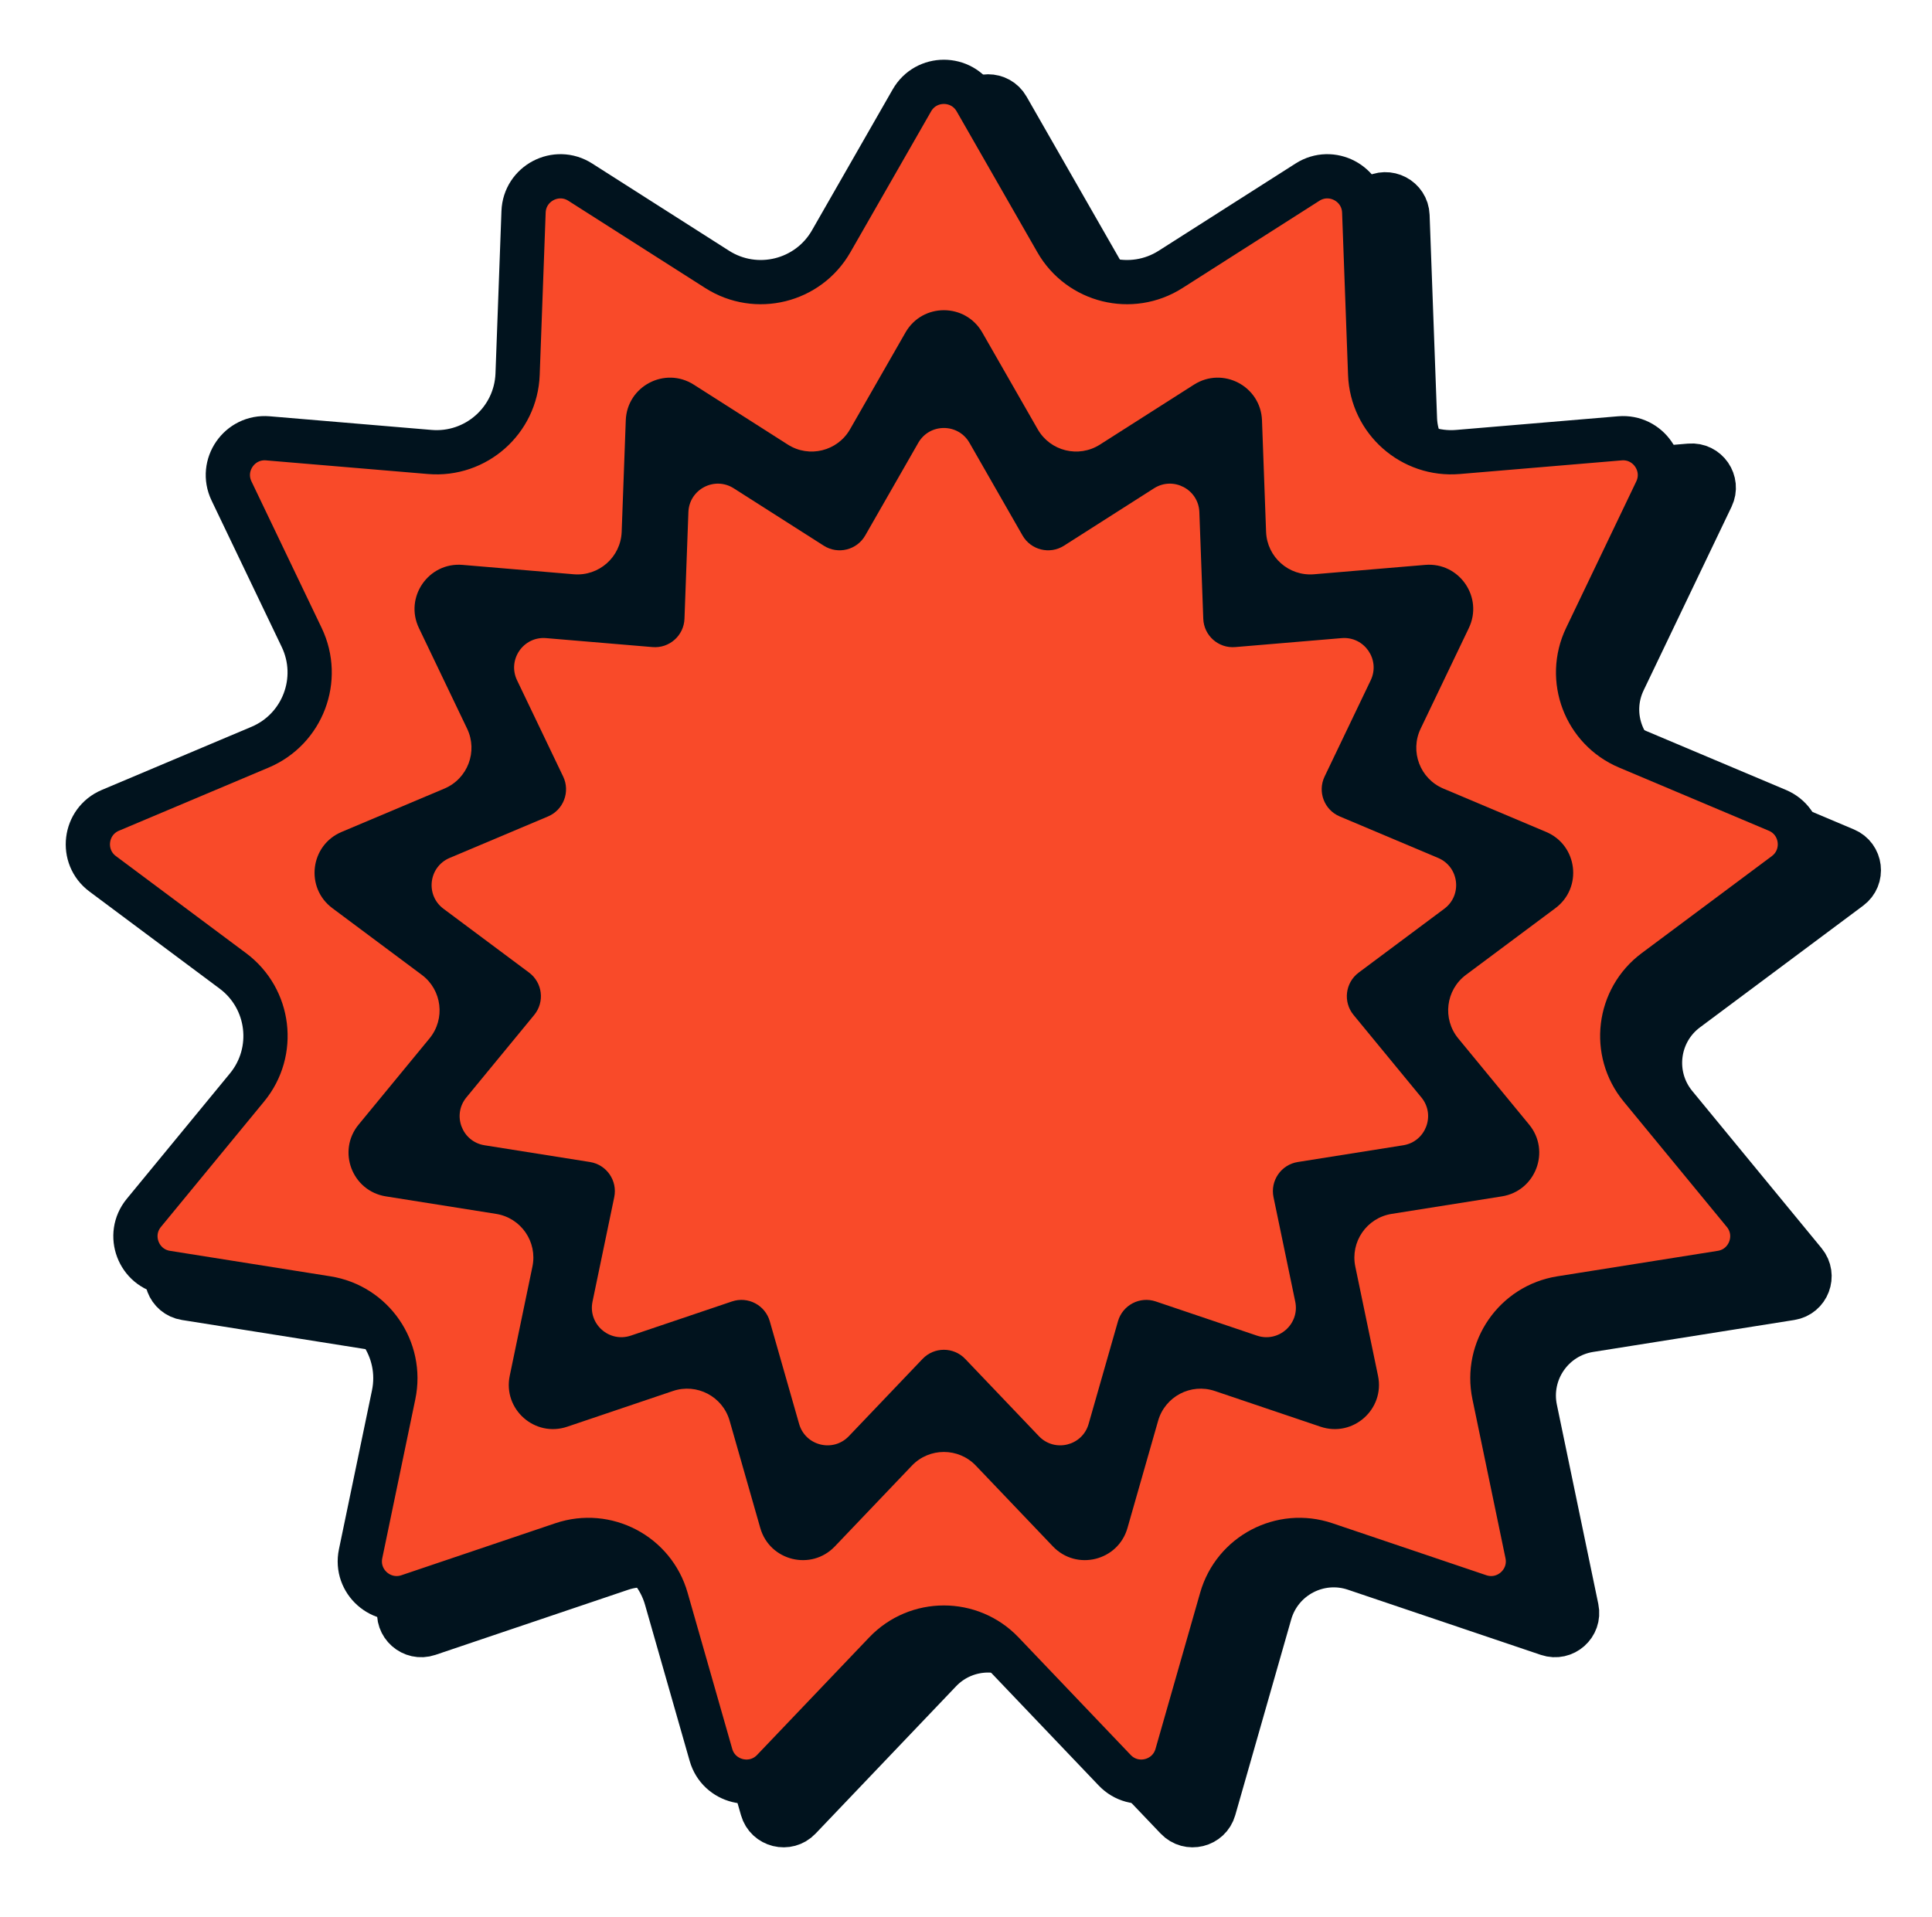 <svg width="131" height="130" viewBox="0 0 131 130" fill="none" xmlns="http://www.w3.org/2000/svg">
<g id="Frame 18">
<path id="Star 2" d="M65.698 7.292C66.274 6.286 67.726 6.286 68.302 7.292L75.163 19.274C76.439 21.504 79.32 22.214 81.487 20.833L93.13 13.412C94.108 12.789 95.393 13.463 95.436 14.622L95.942 28.42C96.037 30.987 98.257 32.955 100.817 32.739L114.576 31.579C115.732 31.481 116.556 32.676 116.055 33.721L110.091 46.175C108.982 48.492 110.034 51.266 112.401 52.264L125.123 57.631C126.191 58.082 126.366 59.523 125.437 60.216L114.369 68.471C112.309 70.007 111.952 72.953 113.584 74.937L122.354 85.601C123.091 86.496 122.576 87.853 121.431 88.035L107.795 90.201C105.257 90.605 103.572 93.046 104.095 95.562L106.905 109.08C107.141 110.216 106.055 111.178 104.956 110.807L91.875 106.388C89.441 105.565 86.814 106.944 86.108 109.414L82.314 122.69C81.995 123.805 80.586 124.153 79.786 123.314L70.257 113.321C68.484 111.462 65.516 111.462 63.743 113.321L54.214 123.314C53.414 124.153 52.005 123.805 51.686 122.691L47.892 109.414C47.186 106.944 44.559 105.565 42.125 106.388L29.044 110.807C27.945 111.178 26.859 110.216 27.095 109.08L29.905 95.562C30.428 93.046 28.743 90.605 26.205 90.201L12.569 88.035C11.424 87.853 10.909 86.496 11.646 85.601L20.416 74.937C22.048 72.953 21.691 70.007 19.631 68.471L8.563 60.216C7.634 59.523 7.809 58.082 8.877 57.631L21.599 52.264C23.966 51.266 25.018 48.492 23.909 46.175L17.945 33.721C17.444 32.676 18.268 31.481 19.424 31.579L33.183 32.739C35.743 32.955 37.964 30.987 38.058 28.42L38.564 14.622C38.607 13.463 39.892 12.789 40.87 13.412L52.513 20.833C54.68 22.214 57.561 21.504 58.837 19.274L65.698 7.292Z" fill="#01131E" stroke="#01131E" stroke-width="3"/>
<path id="Star 1" d="M61.831 6.808C62.791 5.131 65.209 5.131 66.169 6.808L71.642 16.364C73.202 19.089 76.723 19.957 79.371 18.27L88.658 12.35C90.287 11.312 92.429 12.436 92.5 14.367L92.904 25.372C93.019 28.51 95.733 30.915 98.862 30.651L109.836 29.726C111.762 29.563 113.136 31.554 112.301 33.297L107.544 43.229C106.188 46.061 107.474 49.452 110.367 50.672L120.514 54.953C122.294 55.704 122.586 58.105 121.037 59.26L112.209 65.844C109.692 67.722 109.255 71.322 111.25 73.747L118.245 82.252C119.473 83.745 118.615 86.006 116.707 86.309L105.83 88.037C102.729 88.53 100.669 91.514 101.308 94.588L103.549 105.37C103.943 107.262 102.132 108.866 100.302 108.248L89.868 104.723C86.894 103.718 83.682 105.403 82.82 108.423L79.793 119.011C79.263 120.869 76.914 121.448 75.581 120.05L67.98 112.08C65.813 109.808 62.187 109.808 60.02 112.08L52.419 120.05C51.086 121.448 48.737 120.869 48.206 119.011L45.18 108.423C44.318 105.403 41.106 103.718 38.132 104.723L27.698 108.248C25.867 108.866 24.057 107.262 24.451 105.37L26.692 94.588C27.331 91.514 25.271 88.53 22.17 88.037L11.293 86.309C9.385 86.006 8.527 83.745 9.755 82.252L16.75 73.747C18.745 71.322 18.308 67.722 15.791 65.844L6.963 59.26C5.414 58.105 5.706 55.704 7.486 54.953L17.633 50.672C20.526 49.452 21.812 46.061 20.456 43.229L15.699 33.297C14.864 31.554 16.238 29.563 18.164 29.726L29.138 30.651C32.267 30.915 34.981 28.51 35.096 25.372L35.5 14.367C35.571 12.436 37.713 11.312 39.342 12.35L48.629 18.27C51.277 19.957 54.798 19.089 56.358 16.364L61.831 6.808Z" fill="#F94A29" stroke="#01131E" stroke-width="3"/>
<path id="Star 3" d="M61.397 22.547C62.549 20.534 65.451 20.534 66.603 22.547L70.363 29.113C71.214 30.599 73.135 31.072 74.579 30.152L80.959 26.085C82.915 24.839 85.484 26.187 85.57 28.505L85.847 36.066C85.91 37.777 87.391 39.089 89.097 38.945L96.636 38.309C98.947 38.114 100.596 40.503 99.594 42.594L96.326 49.418C95.587 50.963 96.288 52.812 97.866 53.478L104.837 56.419C106.974 57.32 107.324 60.201 105.465 61.588L99.4 66.111C98.027 67.135 97.789 69.099 98.877 70.422L103.683 76.265C105.156 78.056 104.127 80.77 101.836 81.134L94.364 82.321C92.672 82.59 91.549 84.217 91.897 85.894L93.437 93.302C93.909 95.572 91.737 97.497 89.54 96.755L82.372 94.333C80.749 93.785 78.998 94.704 78.527 96.351L76.448 103.626C75.811 105.855 72.993 106.55 71.393 104.872L66.171 99.397C64.989 98.157 63.011 98.157 61.829 99.397L56.607 104.872C55.007 106.55 52.189 105.855 51.552 103.626L49.473 96.351C49.002 94.704 47.251 93.785 45.628 94.333L38.46 96.755C36.263 97.497 34.091 95.572 34.563 93.302L36.102 85.894C36.451 84.217 35.328 82.59 33.636 82.321L26.164 81.134C23.873 80.77 22.844 78.056 24.317 76.265L29.123 70.422C30.211 69.099 29.973 67.135 28.6 66.111L22.535 61.588C20.676 60.201 21.026 57.32 23.163 56.419L30.134 53.478C31.712 52.812 32.413 50.963 31.674 49.418L28.406 42.594C27.404 40.503 29.053 38.114 31.363 38.309L38.903 38.945C40.609 39.089 42.09 37.777 42.153 36.066L42.431 28.505C42.516 26.187 45.085 24.839 47.041 26.085L53.421 30.152C54.865 31.072 56.786 30.599 57.637 29.113L61.397 22.547Z" fill="#01131E"/>
<path id="Star 4" d="M62.264 30.031C63.033 28.689 64.967 28.689 65.736 30.031L69.333 36.314C69.901 37.305 71.181 37.621 72.144 37.007L78.249 33.115C79.553 32.285 81.266 33.184 81.323 34.729L81.589 41.964C81.63 43.105 82.618 43.979 83.755 43.883L90.97 43.275C92.51 43.145 93.609 44.737 92.942 46.132L89.815 52.662C89.322 53.692 89.789 54.925 90.841 55.368L97.512 58.182C98.936 58.783 99.17 60.704 97.93 61.629L92.127 65.957C91.212 66.64 91.053 67.949 91.778 68.831L96.377 74.423C97.359 75.617 96.673 77.426 95.146 77.668L87.996 78.804C86.868 78.983 86.119 80.069 86.351 81.186L87.825 88.275C88.139 89.789 86.691 91.072 85.226 90.577L78.367 88.26C77.285 87.894 76.118 88.507 75.804 89.605L73.814 96.567C73.39 98.053 71.511 98.516 70.444 97.397L65.447 92.158C64.659 91.331 63.341 91.331 62.553 92.158L57.556 97.397C56.489 98.516 54.61 98.053 54.185 96.567L52.196 89.605C51.882 88.507 50.715 87.894 49.633 88.26L42.774 90.577C41.309 91.072 39.861 89.789 40.175 88.275L41.649 81.186C41.881 80.069 41.132 78.983 40.005 78.804L32.854 77.668C31.327 77.426 30.641 75.617 31.623 74.423L36.222 68.831C36.947 67.949 36.788 66.64 35.873 65.957L30.07 61.629C28.83 60.704 29.064 58.783 30.488 58.182L37.159 55.368C38.211 54.925 38.678 53.692 38.185 52.662L35.058 46.132C34.391 44.737 35.49 43.145 37.03 43.275L44.245 43.883C45.382 43.979 46.37 43.105 46.411 41.964L46.677 34.729C46.734 33.184 48.447 32.285 49.751 33.115L55.856 37.007C56.819 37.621 58.099 37.305 58.667 36.314L62.264 30.031Z" fill="#F94A29"/>
</g>
</svg>
